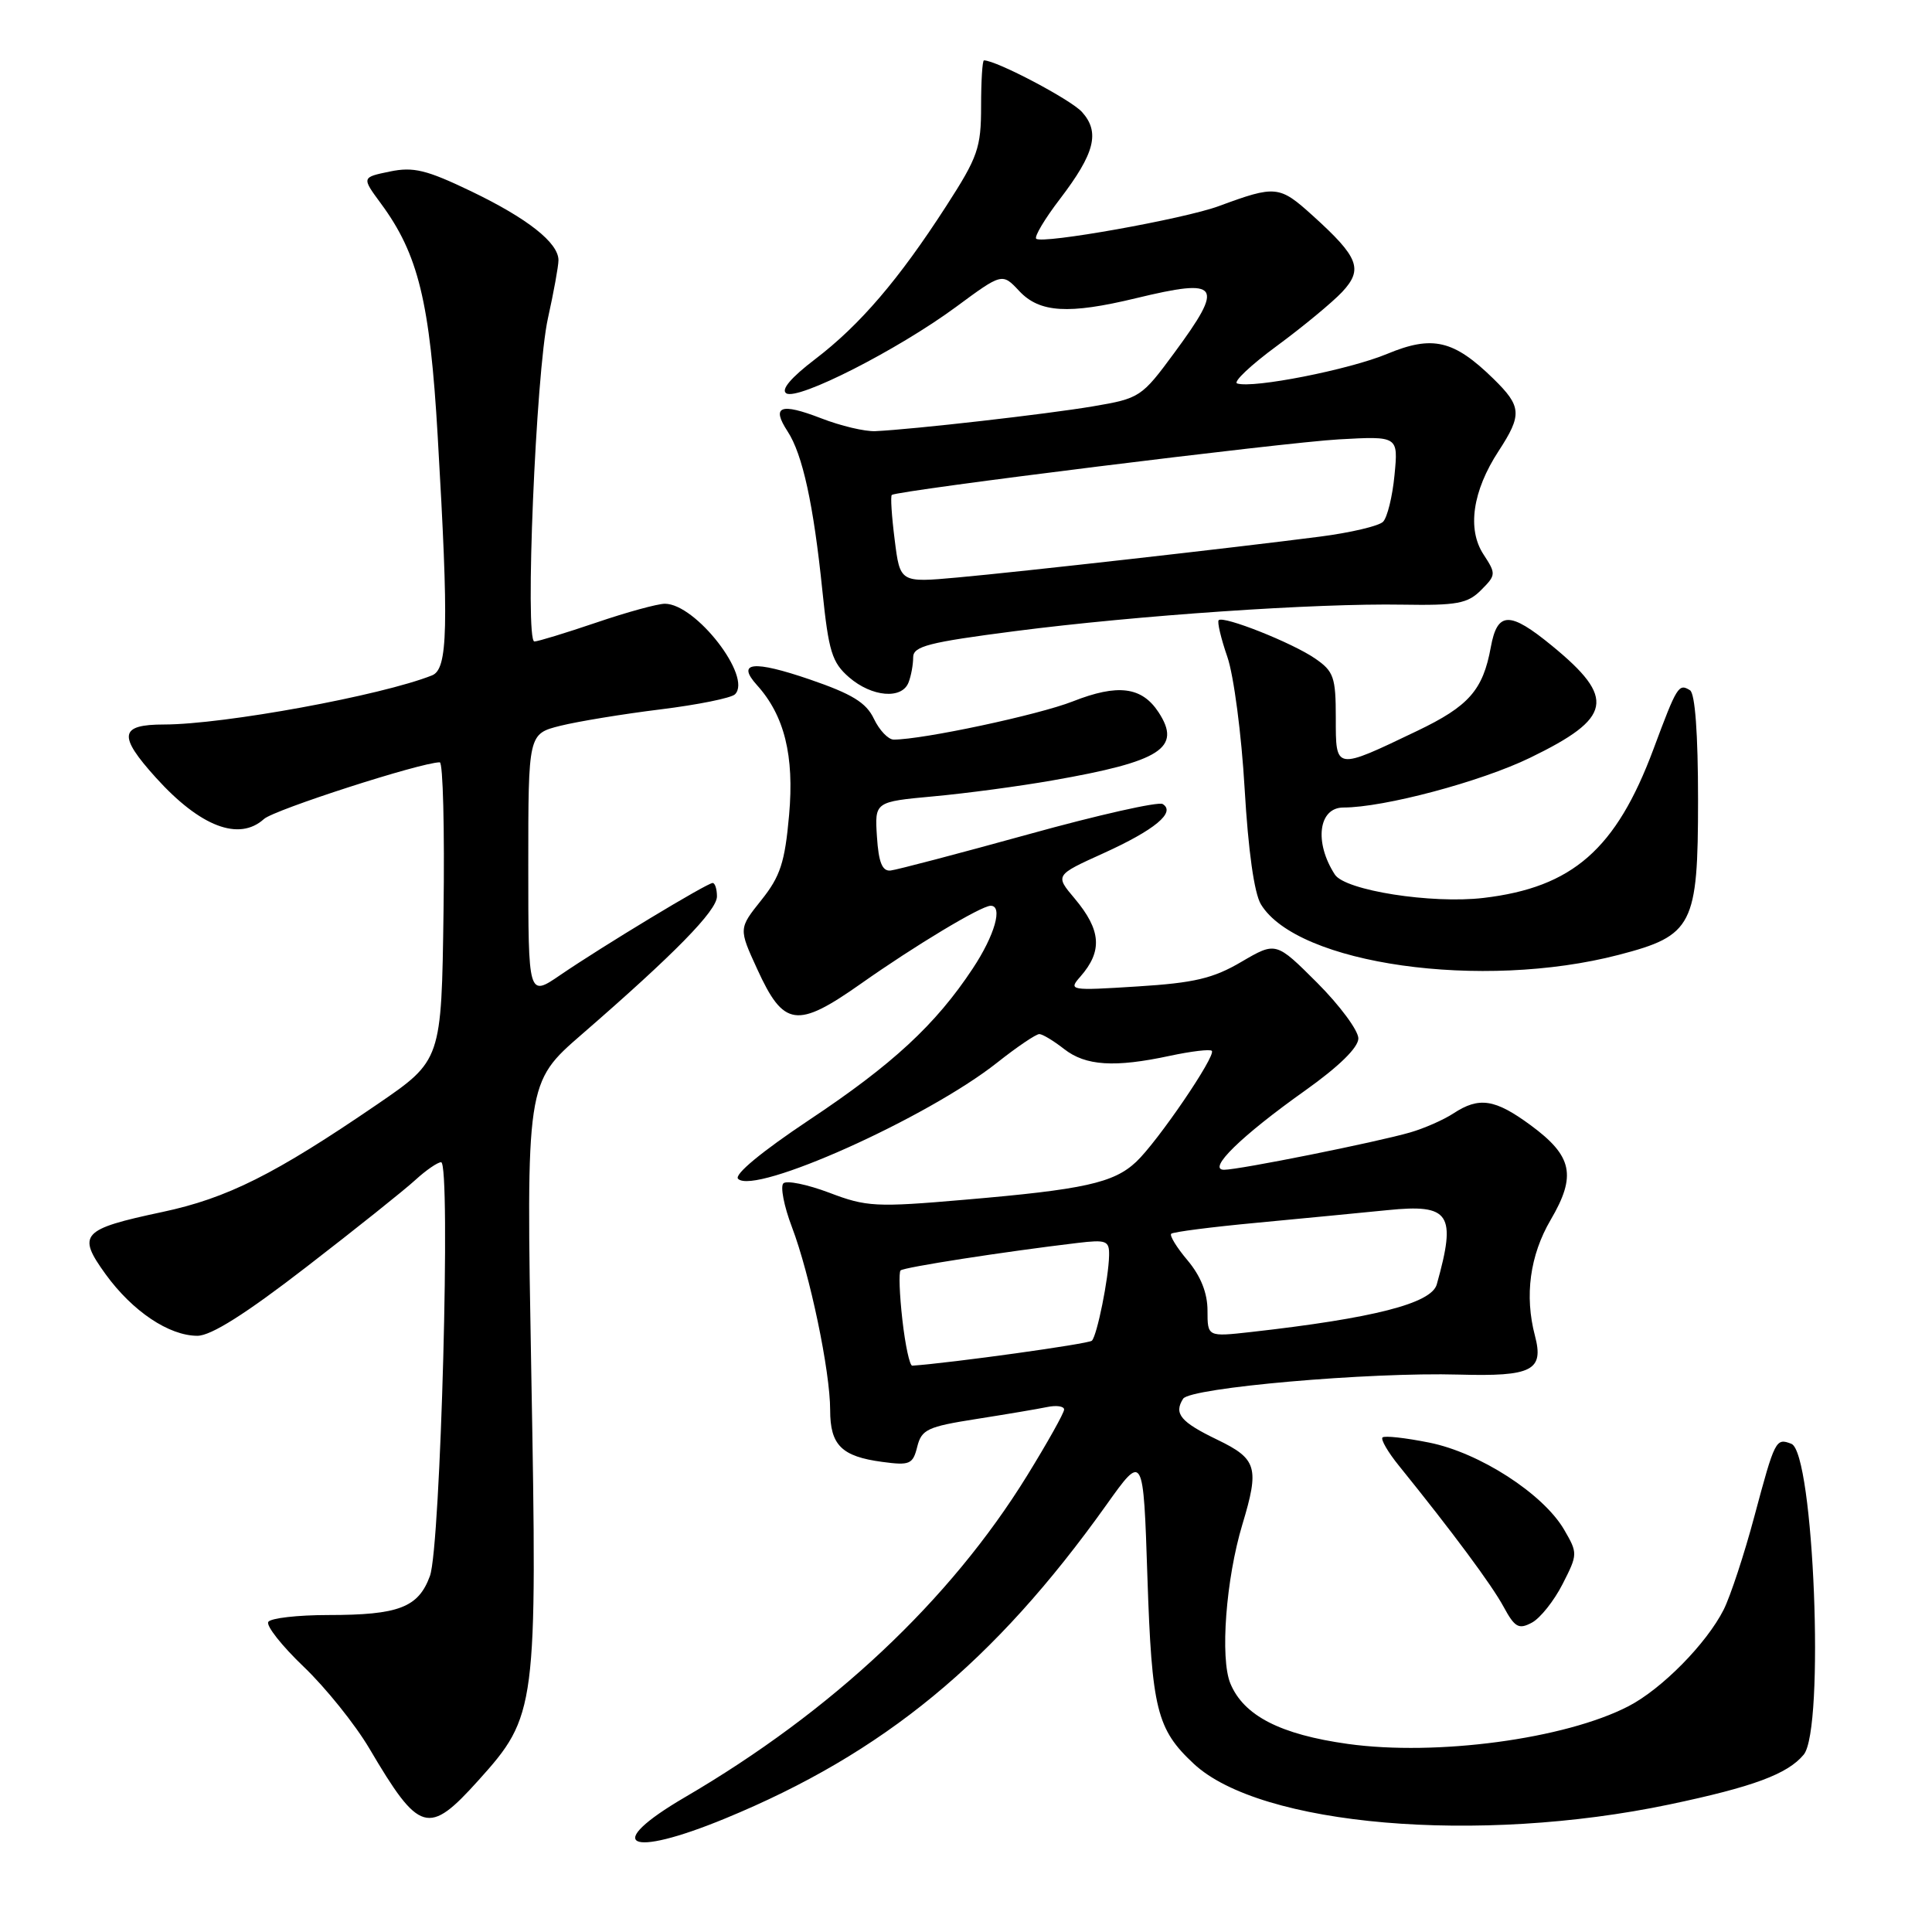 <?xml version="1.0" encoding="UTF-8" standalone="no"?>
<!DOCTYPE svg PUBLIC "-//W3C//DTD SVG 1.1//EN" "http://www.w3.org/Graphics/SVG/1.1/DTD/svg11.dtd" >
<svg xmlns="http://www.w3.org/2000/svg" xmlns:xlink="http://www.w3.org/1999/xlink" version="1.1" viewBox="0 0 256 256">
 <g >
 <path fill="currentColor"
d=" M 96.11 240.95 C 117.08 232.31 131.75 220.24 146.60 199.41 C 151.50 192.53 151.50 192.53 152.04 209.02 C 152.62 226.48 153.27 229.13 158.17 233.70 C 167.00 241.95 195.84 244.42 221.21 239.10 C 232.30 236.77 236.86 235.08 239.00 232.50 C 241.81 229.11 240.35 192.45 237.36 191.31 C 235.31 190.52 235.19 190.74 232.47 200.90 C 231.13 205.93 229.29 211.50 228.40 213.28 C 226.13 217.78 220.19 223.81 215.77 226.09 C 207.37 230.43 190.35 232.71 178.60 231.08 C 169.65 229.83 164.80 227.34 163.03 223.07 C 161.65 219.74 162.44 209.23 164.62 202.00 C 166.90 194.45 166.56 193.31 161.30 190.77 C 156.43 188.42 155.51 187.32 156.77 185.34 C 157.70 183.88 181.42 181.80 193.32 182.14 C 203.01 182.41 204.60 181.60 203.39 177.00 C 201.99 171.69 202.72 166.34 205.47 161.64 C 208.92 155.76 208.37 153.18 202.81 149.09 C 198.09 145.62 195.99 145.30 192.59 147.53 C 191.30 148.38 188.73 149.51 186.87 150.05 C 182.39 151.35 164.20 155.00 162.20 155.00 C 159.88 155.00 164.46 150.52 172.94 144.50 C 177.41 141.32 179.98 138.81 179.99 137.60 C 179.99 136.55 177.54 133.24 174.54 130.23 C 169.07 124.77 169.07 124.77 164.49 127.45 C 160.75 129.65 158.24 130.24 150.71 130.71 C 141.73 131.28 141.54 131.24 143.16 129.40 C 146.12 126.02 145.91 123.24 142.40 119.06 C 139.79 115.97 139.79 115.97 146.21 113.06 C 153.02 109.97 155.84 107.63 154.06 106.54 C 153.50 106.19 145.49 107.99 136.27 110.55 C 127.04 113.10 118.83 115.26 118.00 115.35 C 116.90 115.46 116.42 114.27 116.20 110.87 C 115.90 106.24 115.90 106.24 123.70 105.52 C 127.99 105.13 135.08 104.18 139.45 103.41 C 153.86 100.89 156.62 99.12 153.51 94.37 C 151.29 90.99 148.12 90.59 142.15 92.94 C 137.61 94.73 122.27 98.00 118.42 98.00 C 117.70 98.00 116.52 96.76 115.80 95.25 C 114.78 93.10 112.92 91.96 107.30 90.03 C 99.82 87.47 97.53 87.71 100.30 90.78 C 103.94 94.81 105.26 100.13 104.56 107.99 C 104.00 114.27 103.40 116.12 100.88 119.27 C 97.87 123.04 97.87 123.04 100.34 128.42 C 103.84 136.08 105.59 136.32 114.07 130.35 C 121.21 125.31 129.95 120.06 131.25 120.02 C 132.94 119.97 131.81 123.94 128.89 128.34 C 123.98 135.77 118.27 141.05 107.19 148.42 C 100.95 152.58 97.24 155.64 97.80 156.20 C 99.99 158.39 122.84 148.15 132.12 140.81 C 134.77 138.71 137.29 137.01 137.72 137.02 C 138.15 137.03 139.62 137.92 141.00 139.00 C 143.85 141.23 147.68 141.48 155.02 139.90 C 157.83 139.30 160.33 139.00 160.57 139.24 C 161.18 139.85 153.40 151.27 150.55 153.95 C 147.57 156.75 143.63 157.62 127.84 158.97 C 116.06 159.99 114.81 159.92 109.88 158.04 C 106.96 156.94 104.22 156.38 103.80 156.80 C 103.38 157.22 103.88 159.82 104.93 162.58 C 107.32 168.87 110.00 181.68 110.00 186.84 C 110.00 191.49 111.51 192.99 116.91 193.71 C 120.55 194.20 120.96 194.03 121.54 191.70 C 122.11 189.41 122.91 189.04 129.34 188.03 C 133.28 187.41 137.51 186.70 138.75 186.44 C 139.99 186.18 141.00 186.33 141.00 186.77 C 141.00 187.22 138.79 191.16 136.09 195.54 C 125.87 212.09 110.27 226.74 90.76 238.14 C 79.79 244.55 83.14 246.30 96.11 240.95 Z  M 63.40 235.90 C 71.09 227.35 71.20 226.49 70.40 181.98 C 69.71 143.46 69.71 143.46 77.10 137.05 C 89.40 126.38 95.00 120.66 95.00 118.78 C 95.00 117.80 94.74 117.00 94.43 117.00 C 93.70 117.00 79.81 125.39 74.25 129.19 C 70.00 132.10 70.00 132.10 70.00 114.67 C 70.00 97.24 70.00 97.24 74.25 96.17 C 76.59 95.59 82.55 94.61 87.50 94.00 C 92.45 93.39 96.90 92.49 97.39 92.00 C 99.71 89.70 92.19 80.00 88.10 80.00 C 87.14 80.00 83.04 81.12 79.00 82.50 C 74.96 83.87 71.27 85.00 70.81 85.00 C 69.52 85.00 71.01 49.36 72.60 42.19 C 73.37 38.72 74.00 35.25 74.00 34.48 C 74.00 32.17 69.92 28.95 62.44 25.35 C 56.50 22.50 54.78 22.08 51.65 22.73 C 47.92 23.50 47.92 23.50 50.46 26.95 C 55.43 33.68 56.97 39.98 58.00 57.84 C 59.48 83.24 59.35 88.65 57.25 89.49 C 50.56 92.16 29.69 95.99 21.75 96.00 C 15.82 96.00 15.60 97.45 20.67 103.06 C 26.54 109.55 31.68 111.51 34.98 108.52 C 36.34 107.29 55.75 101.03 58.27 101.01 C 58.70 101.00 58.92 109.89 58.77 120.75 C 58.50 140.50 58.50 140.50 50.00 146.32 C 36.40 155.62 30.11 158.77 21.49 160.60 C 10.78 162.88 10.17 163.55 14.00 168.85 C 17.56 173.75 22.38 176.99 26.15 177.00 C 27.96 177.00 32.54 174.11 40.65 167.84 C 47.17 162.81 53.65 157.63 55.05 156.34 C 56.46 155.05 57.99 154.00 58.45 154.00 C 59.76 154.00 58.39 204.94 56.97 208.82 C 55.44 213.00 52.84 214.00 43.49 214.00 C 39.44 214.00 35.86 214.41 35.55 214.91 C 35.24 215.42 37.35 218.09 40.24 220.85 C 43.13 223.61 47.05 228.48 48.94 231.68 C 55.58 242.94 56.76 243.28 63.40 235.90 Z  M 207.05 209.90 C 209.07 205.94 209.07 205.81 207.25 202.68 C 204.47 197.93 196.04 192.48 189.37 191.15 C 186.23 190.52 183.45 190.21 183.19 190.47 C 182.93 190.73 183.91 192.42 185.37 194.22 C 192.48 203.02 197.66 210.00 199.23 212.90 C 200.72 215.65 201.24 215.94 202.98 215.01 C 204.09 214.42 205.92 212.12 207.05 209.90 Z  M 214.50 126.52 C 224.32 123.97 225.00 122.64 225.00 106.00 C 225.00 97.25 224.61 91.87 223.93 91.46 C 222.43 90.53 222.21 90.89 219.09 99.27 C 214.14 112.53 208.37 117.59 196.57 118.98 C 189.69 119.79 178.26 117.99 176.88 115.89 C 174.11 111.62 174.70 107.00 178.01 107.00 C 183.38 107.00 196.21 103.58 202.74 100.41 C 213.64 95.12 214.15 92.54 205.65 85.57 C 200.03 80.96 198.41 81.00 197.54 85.75 C 196.50 91.45 194.63 93.57 187.78 96.85 C 176.86 102.08 177.00 102.10 177.00 95.14 C 177.00 89.72 176.73 88.95 174.25 87.25 C 171.23 85.17 162.11 81.55 161.48 82.18 C 161.27 82.40 161.78 84.59 162.63 87.04 C 163.48 89.49 164.51 97.35 164.92 104.50 C 165.40 112.73 166.19 118.36 167.08 119.83 C 171.91 127.78 196.36 131.24 214.50 126.52 Z  M 120.39 90.42 C 120.73 89.55 121.00 88.06 121.00 87.10 C 121.00 85.63 123.03 85.11 134.48 83.63 C 150.66 81.54 174.36 79.92 185.84 80.12 C 193.05 80.24 194.47 79.98 196.25 78.19 C 198.24 76.20 198.25 76.03 196.57 73.46 C 194.38 70.12 195.12 65.05 198.57 59.77 C 201.71 54.95 201.64 53.86 197.89 50.19 C 192.63 45.05 189.82 44.39 183.81 46.89 C 178.77 48.99 166.01 51.50 163.93 50.81 C 163.36 50.62 165.73 48.38 169.20 45.83 C 172.66 43.28 176.55 40.06 177.84 38.69 C 180.66 35.67 180.05 34.09 173.94 28.57 C 169.52 24.57 169.04 24.53 161.50 27.31 C 156.91 29.01 138.04 32.38 137.30 31.63 C 137.03 31.36 138.43 29.00 140.43 26.39 C 145.08 20.30 145.78 17.53 143.37 14.84 C 141.88 13.19 132.02 8.00 130.38 8.00 C 130.17 8.00 130.00 10.73 130.00 14.07 C 130.00 19.60 129.58 20.80 125.37 27.32 C 119.09 37.06 113.94 43.07 108.00 47.60 C 104.80 50.04 103.44 51.65 104.19 52.12 C 105.75 53.08 118.96 46.35 126.65 40.69 C 132.80 36.15 132.80 36.15 135.07 38.58 C 137.76 41.44 141.59 41.67 150.50 39.52 C 161.71 36.81 162.30 37.66 155.59 46.77 C 151.28 52.62 151.03 52.79 144.84 53.84 C 138.69 54.88 121.06 56.89 116.00 57.13 C 114.62 57.20 111.38 56.43 108.79 55.42 C 103.40 53.34 102.18 53.82 104.36 57.16 C 106.35 60.20 107.80 66.85 108.97 78.28 C 109.80 86.34 110.24 87.78 112.51 89.75 C 115.53 92.36 119.52 92.70 120.39 90.42 Z  M 119.57 174.89 C 119.19 171.54 119.08 168.59 119.33 168.34 C 119.75 167.92 133.00 165.86 142.75 164.70 C 146.60 164.24 147.00 164.39 146.96 166.35 C 146.90 169.37 145.37 176.96 144.68 177.65 C 144.26 178.07 126.14 180.59 120.88 180.96 C 120.54 180.98 119.95 178.25 119.57 174.89 Z  M 160.00 173.65 C 160.00 171.34 159.11 169.10 157.38 167.03 C 155.93 165.32 154.95 163.72 155.19 163.48 C 155.43 163.24 160.55 162.58 166.56 162.02 C 172.58 161.45 180.36 160.70 183.85 160.35 C 192.14 159.51 193.01 160.81 190.38 170.19 C 189.67 172.71 182.03 174.67 165.75 176.50 C 160.00 177.14 160.00 177.14 160.00 173.65 Z  M 118.55 71.52 C 118.15 68.39 117.98 65.72 118.17 65.58 C 118.95 64.99 170.20 58.62 177.39 58.22 C 185.28 57.78 185.28 57.78 184.78 62.95 C 184.51 65.79 183.82 68.58 183.26 69.14 C 182.70 69.70 178.93 70.59 174.87 71.11 C 163.32 72.60 135.28 75.76 126.88 76.52 C 119.26 77.21 119.26 77.21 118.55 71.52 Z "/>
</g>
</svg>